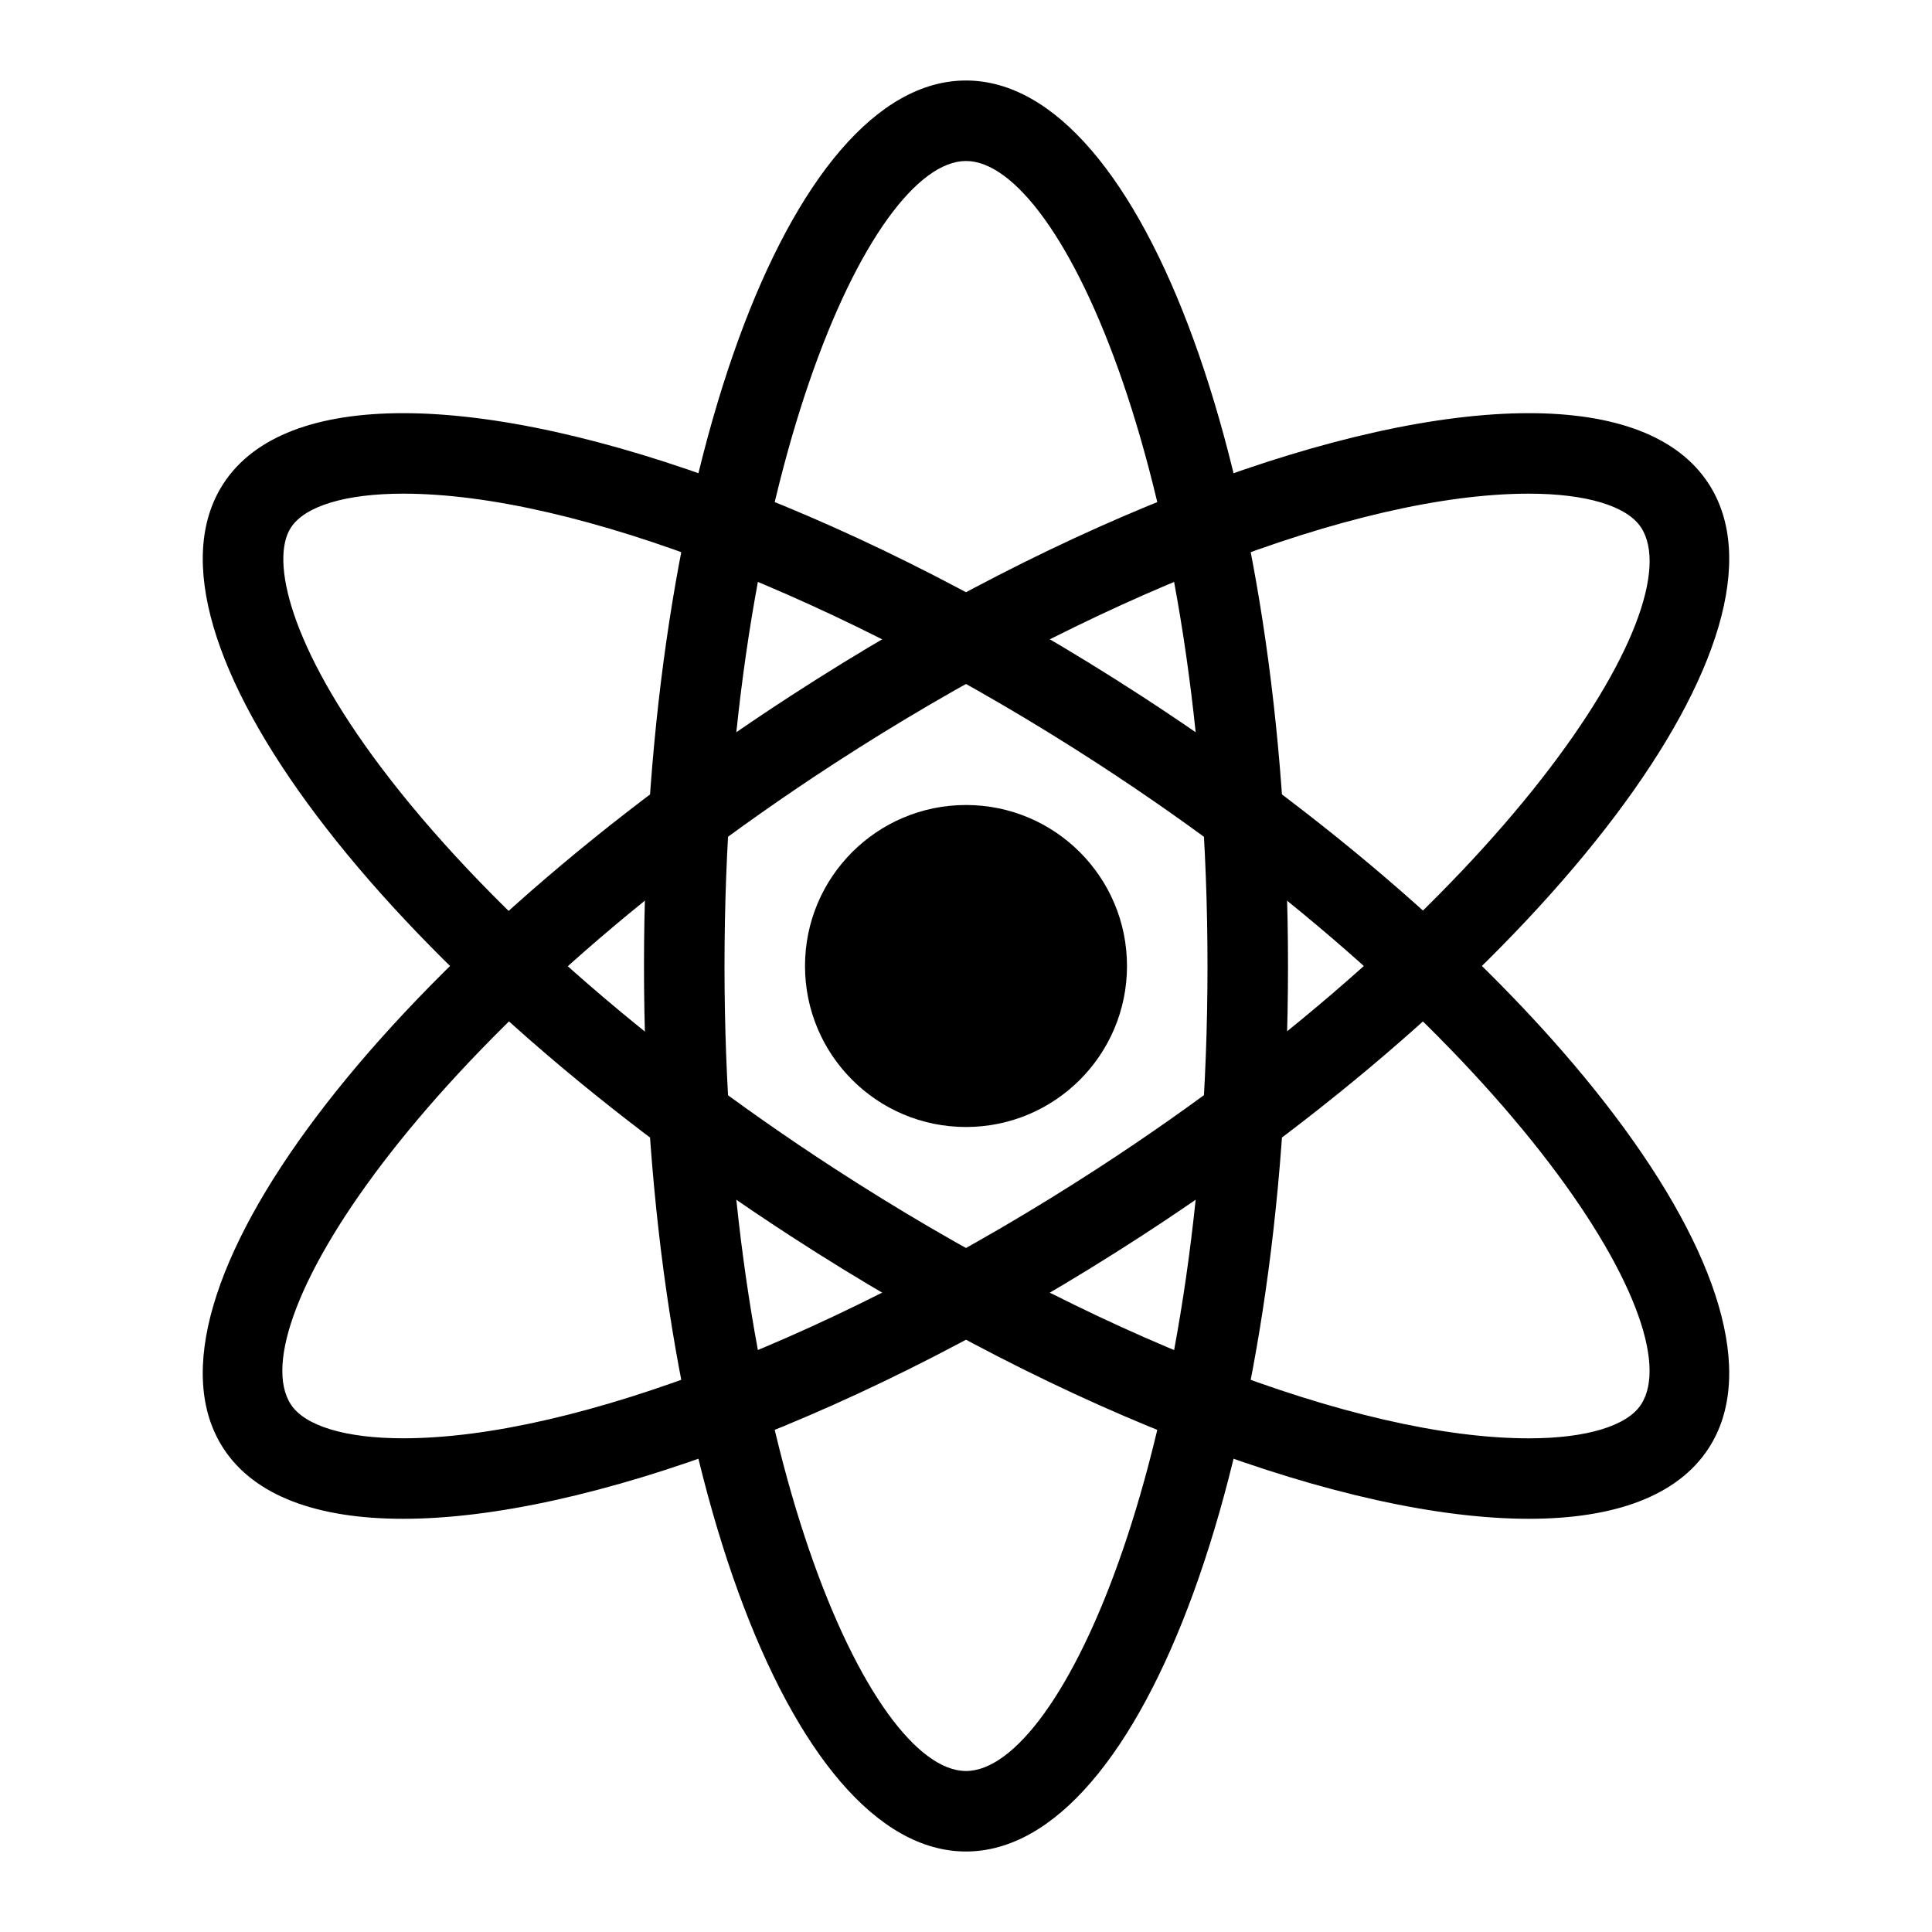 <?xml version="1.0" encoding="utf-8"?>
<!-- Generator: Adobe Illustrator 15.0.2, SVG Export Plug-In . SVG Version: 6.00 Build 0)  -->
<!DOCTYPE svg PUBLIC "-//W3C//DTD SVG 1.1//EN" "http://www.w3.org/Graphics/SVG/1.1/DTD/svg11.dtd">
<svg version="1.1" id="Vrstva_3" xmlns="http://www.w3.org/2000/svg" xmlns:xlink="http://www.w3.org/1999/xlink" x="0px" y="0px"
	 width="48px" height="48px" viewBox="0 0 48 48" enable-background="new 0 0 48 48" xml:space="preserve">
<path d="M10.017,12.265L10.017,12.265c4.274,0,10.884,2.568,17.251,6.703c10.082,6.549,14.805,13.922,13.504,15.926
	c-0.347,0.534-1.363,0.841-2.787,0.841c-4.276,0-10.888-2.568-17.253-6.703c-4.737-3.076-8.737-6.615-11.262-9.964
	c-2.269-3.009-2.761-5.162-2.243-5.959C7.574,12.572,8.591,12.265,10.017,12.265 M10.016,10.265c-2.12,0-3.695,0.564-4.467,1.753
	c-2.405,3.704,3.903,12.074,14.093,18.691c6.922,4.495,13.854,7.025,18.343,7.025c2.119,0,3.693-0.564,4.465-1.752
	c2.406-3.706-3.903-12.074-14.093-18.692C21.436,12.795,14.505,10.265,10.016,10.265L10.016,10.265z"/>
<path d="M37.984,12.265L37.984,12.265c1.425,0,2.441,0.307,2.789,0.842c1.301,2.003-3.423,9.377-13.505,15.924
	c-6.366,4.135-12.978,6.703-17.253,6.703c-1.425,0-2.441-0.307-2.789-0.841c-1.301-2.004,3.422-9.378,13.506-15.926
	C27.099,14.833,33.709,12.265,37.984,12.265 M37.984,10.265c-4.489,0-11.42,2.531-18.341,7.025
	c-10.19,6.618-16.5,14.986-14.094,18.692c0.771,1.188,2.346,1.752,4.466,1.752c4.488,0,11.421-2.53,18.342-7.025
	c10.189-6.617,16.498-14.987,14.094-18.691C41.68,10.829,40.104,10.265,37.984,10.265L37.984,10.265z"/>
<path d="M24,4c2.389,0,6,7.977,6,20c0,12.023-3.611,20-6,20s-6-7.977-6-20C18,11.977,21.611,4,24,4 M24,2c-4.418,0-8,9.85-8,22
	s3.582,22,8,22c4.416,0,8-9.85,8-22S28.416,2,24,2L24,2z"/>
<circle cx="24" cy="24" r="4"/>
</svg>
